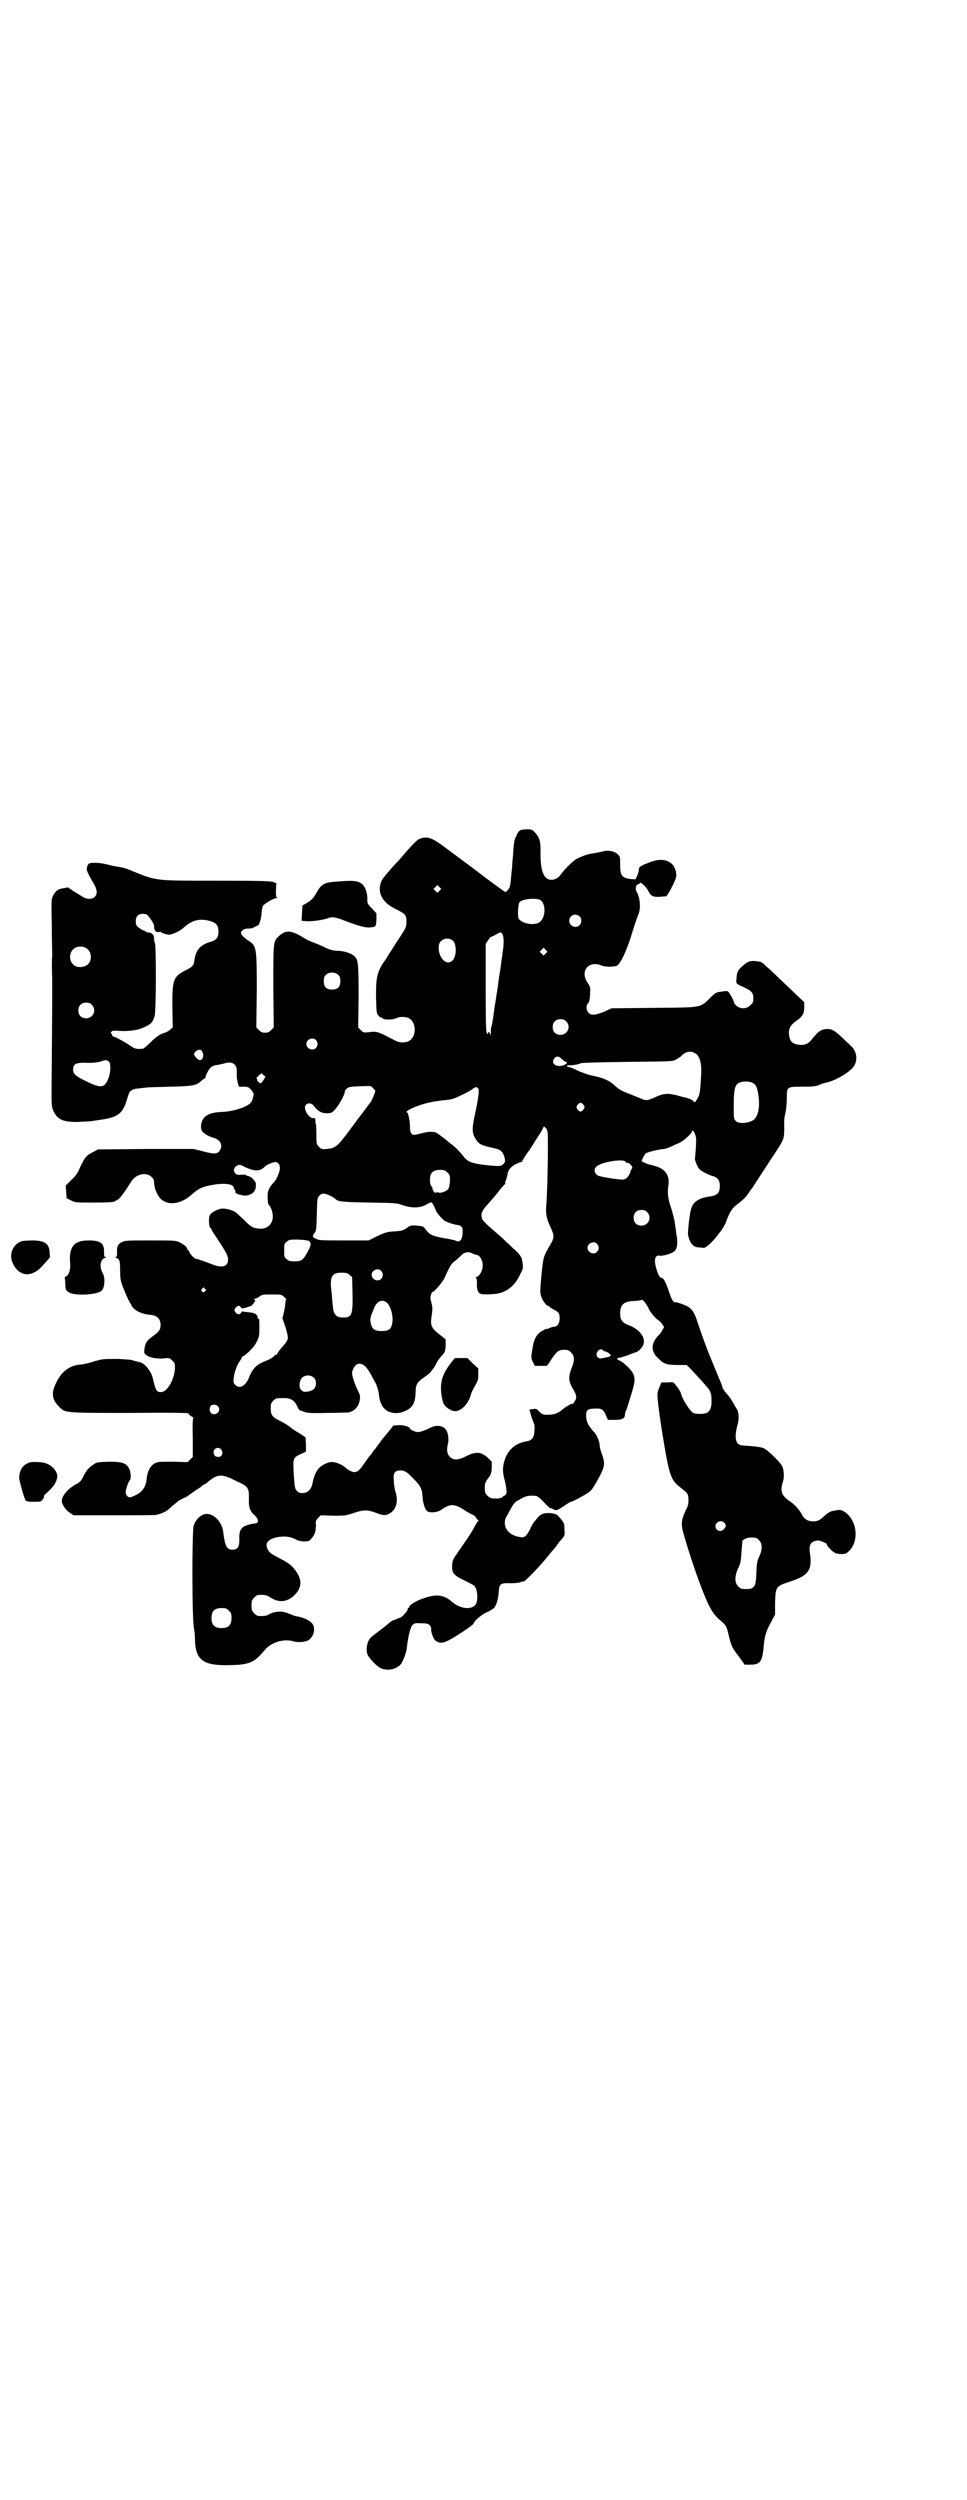 <?xml version="1.0" standalone="no"?>
<!DOCTYPE svg PUBLIC "-//W3C//DTD SVG 20010904//EN"
 "http://www.w3.org/TR/2001/REC-SVG-20010904/DTD/svg10.dtd">
<svg version="1.0" xmlns="http://www.w3.org/2000/svg"
 width="1111pt" height="2870pt" viewBox="0 0 1111 2870"
 preserveAspectRatio="xMidYMid meet">
<g transform="translate(0,2870) scale(0.5,-0.5)"
fill="#000000" stroke="none">
<path d="M1199 3835 c-6 -2 -9 -5 -13 -15 -4 -9 -5 -10 -7 -42 -1 -10 -2 -21
-2 -24 0 -3 -1 -12 -2 -21 -2 -26 -3 -31 -8 -36 -2 -3 -5 -5 -6 -5 -1 0 -45
32 -64 47 -4 3 -28 21 -78 58 -28 21 -40 24 -57 16 -5 -2 -26 -25 -41 -43 -3
-4 -9 -10 -12 -13 -15 -16 -30 -34 -32 -39 -12 -26 1 -51 34 -66 20 -10 23
-13 23 -28 0 -12 -1 -15 -24 -49 -9 -15 -19 -29 -20 -32 -2 -3 -7 -11 -11 -16
-13 -22 -15 -33 -15 -75 1 -35 1 -38 5 -43 3 -3 5 -6 6 -5 1 1 2 0 3 -1 2 -5
23 -5 32 -1 7 4 20 4 28 1 20 -9 20 -45 0 -54 -10 -4 -21 -3 -32 3 -16 8 -29
15 -30 15 -1 0 -2 1 -3 1 -4 3 -15 4 -26 2 -12 -1 -12 -1 -18 5 l-6 6 1 71 c0
75 -1 84 -9 92 -7 7 -22 12 -37 13 -12 0 -18 2 -28 6 -7 4 -19 9 -27 12 -8 3
-18 7 -22 10 -32 20 -44 21 -61 5 -12 -12 -12 -11 -12 -115 l1 -94 -6 -6 c-5
-5 -8 -6 -14 -6 -6 0 -9 1 -14 6 l-6 6 1 84 c0 102 0 104 -22 117 -5 4 -11 9
-13 12 -2 5 -2 6 2 10 2 2 7 4 11 4 10 0 12 1 18 4 3 2 6 3 6 3 3 -1 8 15 9
27 0 8 2 15 3 18 3 5 25 18 31 18 3 0 3 1 1 2 -2 1 -2 6 -2 17 l1 15 -7 3 c-5
2 -31 3 -132 3 -146 0 -134 -1 -199 25 -6 3 -18 6 -26 7 -8 1 -20 4 -28 6 -12
3 -29 4 -37 2 -4 -1 -8 -10 -6 -17 1 -4 6 -14 12 -24 12 -19 13 -29 5 -37 -6
-5 -18 -5 -27 1 -13 8 -21 13 -23 14 -1 1 -4 3 -5 4 -2 0 -4 2 -4 3 0 1 -8 0
-20 -3 -8 -2 -15 -11 -18 -20 -2 -6 -2 -23 -1 -62 0 -30 1 -62 1 -71 -1 -9 -1
-34 0 -54 0 -53 0 -77 -1 -190 -1 -99 -1 -101 3 -111 9 -21 22 -27 55 -27 13
1 28 1 34 2 5 1 14 2 19 3 39 5 51 14 60 41 7 23 7 24 13 27 2 2 10 4 16 4 7
1 15 2 18 2 3 1 27 1 52 2 54 1 62 3 72 12 4 4 9 7 9 7 1 0 2 1 2 2 0 2 2 8 5
13 6 11 11 15 23 16 4 1 10 2 14 3 19 7 31 -1 30 -18 0 -6 0 -12 0 -13 0 -1 1
-6 2 -12 l3 -10 11 0 c10 0 11 -1 17 -7 4 -5 6 -9 6 -10 -2 -11 -4 -17 -7 -20
-9 -10 -40 -20 -67 -21 -22 -1 -32 -5 -40 -13 -6 -7 -9 -19 -6 -28 1 -6 15
-15 27 -18 18 -5 23 -19 14 -31 -6 -7 -13 -7 -39 0 l-20 5 -110 0 -110 -1 -11
-6 c-17 -8 -20 -13 -34 -44 -3 -6 -9 -14 -17 -21 l-12 -12 1 -14 1 -15 10 -5
c10 -5 11 -5 50 -5 38 0 49 1 51 3 1 1 4 2 7 4 5 3 17 19 31 42 10 16 34 22
46 10 4 -3 6 -8 6 -11 0 -3 1 -8 1 -10 1 -2 1 -5 1 -6 1 -2 3 -8 6 -13 13 -27
48 -27 77 -2 19 17 27 20 58 25 18 2 33 1 38 -4 2 -2 3 -3 2 -3 -1 0 0 -2 2
-5 2 -2 2 -5 2 -6 -3 -3 17 -9 25 -8 16 3 23 11 22 27 -1 7 -12 18 -19 18 -2
0 -3 1 -3 2 0 1 -5 1 -11 1 -10 -1 -12 0 -15 4 -8 9 5 23 16 17 27 -14 41 -15
53 -2 4 4 21 11 25 10 7 -2 10 -8 9 -17 -2 -10 -8 -24 -14 -30 -11 -11 -15
-21 -14 -35 0 -10 1 -15 4 -18 2 -2 5 -8 6 -13 7 -22 -6 -41 -27 -40 -16 1
-21 3 -37 20 -9 8 -18 17 -20 18 -7 5 -23 9 -32 8 -9 -1 -24 -9 -27 -15 -3 -6
-2 -25 1 -29 2 -1 3 -3 3 -4 0 -1 3 -6 8 -13 25 -38 30 -46 30 -56 0 -16 -13
-20 -36 -11 -15 6 -36 13 -38 13 -3 0 -14 11 -15 16 -1 2 -2 4 -3 4 -1 0 -2 1
-2 3 0 4 -8 10 -18 15 -8 4 -13 4 -67 4 -51 0 -59 0 -65 -4 -9 -4 -12 -10 -11
-23 0 -9 -1 -11 -3 -11 -2 0 -2 -1 1 -2 8 -3 9 -7 9 -28 0 -16 1 -24 4 -32 5
-15 17 -42 20 -45 1 -1 2 -3 2 -4 0 -3 11 -13 19 -16 7 -3 14 -5 27 -6 13 -2
21 -9 21 -23 0 -11 -4 -16 -18 -26 -13 -9 -17 -15 -19 -28 -1 -10 -1 -12 4
-15 7 -6 23 -9 39 -8 15 2 15 1 21 -5 6 -6 6 -7 6 -19 -2 -25 -17 -51 -30 -53
-12 -1 -14 2 -21 32 -4 17 -20 36 -32 37 -4 1 -9 2 -12 3 -2 2 -16 3 -37 4
-33 0 -34 0 -55 -6 -12 -4 -26 -7 -31 -7 -23 -2 -42 -15 -54 -40 -13 -25 -11
-40 6 -57 14 -14 11 -14 162 -14 105 1 134 0 135 -1 0 -2 4 -5 7 -7 4 -2 5 -4
4 -5 -1 -1 -2 -16 -1 -44 l0 -44 -6 -6 -6 -6 -34 1 c-32 0 -34 0 -42 -4 -10
-6 -17 -20 -18 -36 -2 -19 -11 -31 -28 -38 -10 -5 -14 -5 -18 1 -3 5 -3 6 0
18 2 7 5 14 7 16 4 4 3 22 -3 30 -7 11 -17 13 -46 13 -24 -1 -27 -1 -35 -7 -9
-5 -18 -16 -25 -32 -3 -5 -7 -9 -13 -12 -19 -10 -34 -27 -34 -39 0 -8 9 -21
18 -27 l9 -6 94 0 c52 0 95 0 96 1 1 0 3 1 4 1 9 2 19 7 26 13 4 4 11 10 14
12 3 3 6 5 7 6 1 1 6 3 11 6 6 2 13 7 17 10 4 3 11 8 16 11 5 3 10 7 12 9 1 1
3 2 4 2 1 0 3 2 6 4 23 20 33 21 64 5 31 -14 32 -16 32 -41 -1 -20 2 -29 13
-39 11 -10 10 -19 -1 -19 -3 0 -11 -2 -17 -4 -14 -5 -18 -13 -17 -33 0 -17 -4
-23 -16 -23 -13 0 -17 8 -21 40 -2 23 -22 44 -40 42 -11 -1 -24 -13 -28 -27
-4 -13 -4 -222 1 -237 1 -5 2 -16 2 -24 1 -48 19 -61 82 -59 44 1 54 6 78 34
14 18 43 27 65 21 12 -4 30 -2 37 3 13 10 16 31 5 40 -6 6 -22 13 -34 14 -4 1
-12 4 -17 6 -13 7 -33 6 -45 -1 -6 -4 -13 -5 -26 -4 -2 0 -6 3 -9 6 -5 5 -6 7
-6 18 0 11 1 13 6 18 3 3 7 6 9 6 14 1 20 0 27 -5 20 -13 38 -12 55 3 17 16
20 33 8 52 -9 15 -17 22 -40 34 -21 11 -23 12 -28 21 -6 12 -1 21 15 26 18 5
34 4 47 -2 7 -4 13 -6 22 -6 11 0 12 1 17 7 8 9 10 18 10 31 -1 9 0 10 5 16
l6 6 28 -1 c28 0 29 0 47 6 23 8 32 8 51 1 18 -7 23 -7 32 -2 15 8 21 28 14
49 -2 6 -4 18 -4 26 -2 18 2 24 15 24 10 0 16 -4 31 -20 16 -16 19 -23 20 -41
1 -14 5 -27 10 -32 5 -5 23 -4 32 2 21 15 31 15 54 0 2 -1 4 -3 5 -3 1 -1 5
-3 10 -6 6 -2 11 -6 12 -9 2 -3 4 -5 5 -5 1 0 1 0 0 -2 -1 0 -5 -7 -9 -14 -6
-12 -19 -31 -38 -58 -3 -5 -8 -11 -9 -14 -2 -3 -4 -9 -4 -17 -1 -17 4 -22 29
-34 10 -5 20 -10 22 -12 7 -7 9 -30 4 -41 -8 -15 -35 -13 -55 4 -18 16 -35 19
-64 9 -17 -5 -36 -17 -35 -21 0 -1 -1 -2 -2 -2 -2 0 -2 -1 -1 -1 2 -3 -11 -18
-17 -21 -4 -1 -9 -3 -10 -4 -2 -1 -5 -2 -6 -2 -2 0 -6 -3 -13 -9 -1 -1 -10 -8
-19 -15 -9 -7 -19 -14 -20 -16 -9 -8 -12 -29 -7 -40 5 -9 22 -27 30 -30 15 -7
35 -3 46 9 5 6 13 27 14 39 3 26 8 45 12 50 5 5 6 6 21 5 14 0 16 -1 20 -5 2
-3 3 -6 3 -7 -2 -5 5 -25 10 -28 8 -6 16 -6 28 0 15 7 57 35 59 39 2 7 17 20
30 26 7 3 15 8 17 10 6 6 10 22 11 37 1 18 3 21 28 20 10 0 21 1 23 3 3 1 5 1
6 1 2 -2 41 38 64 68 3 3 7 8 9 10 2 3 5 7 7 10 2 3 7 8 10 12 5 6 5 7 4 20 0
14 -1 15 -13 29 -4 5 -7 6 -18 8 -16 1 -24 -2 -31 -11 -2 -3 -6 -7 -8 -10 -2
-2 -6 -9 -9 -16 -9 -17 -13 -20 -23 -18 -21 3 -35 16 -35 32 0 5 1 10 2 12 1
1 5 9 10 18 6 11 10 17 15 20 20 12 24 13 35 13 12 0 12 0 24 -11 12 -13 20
-20 20 -18 0 1 2 0 5 -2 6 -4 10 -3 26 8 7 5 14 9 15 9 4 0 41 20 46 26 3 3
11 16 18 29 14 27 15 32 7 55 -3 7 -5 16 -5 20 0 7 -7 25 -13 30 -13 15 -17
22 -18 34 -1 16 2 20 21 20 14 1 19 -2 25 -17 l4 -9 16 0 c16 0 23 3 23 12 0
2 1 6 2 9 2 2 3 7 4 10 1 3 5 16 9 29 8 26 9 34 4 46 -4 9 -23 27 -31 30 -6 2
-8 6 -4 6 6 1 13 3 24 7 7 3 15 6 19 7 6 3 15 12 16 19 4 15 -10 33 -33 42
-16 6 -21 12 -21 28 0 20 9 27 31 28 6 0 13 1 16 2 5 1 6 0 12 -8 3 -5 6 -9 6
-10 0 -4 15 -23 20 -26 3 -2 8 -6 11 -10 l5 -8 -4 -7 c-2 -4 -6 -10 -10 -13
-17 -19 -17 -37 3 -54 11 -11 19 -13 44 -13 l19 0 10 -10 c14 -15 37 -40 41
-46 5 -8 6 -13 6 -28 0 -15 -4 -22 -11 -26 -6 -3 -26 -3 -31 0 -7 3 -26 33
-28 44 -1 4 -6 13 -14 22 -4 5 -5 5 -17 4 l-14 0 -4 -9 c-2 -5 -5 -12 -5 -16
-2 -9 8 -78 20 -145 8 -42 13 -54 26 -66 24 -19 24 -18 25 -32 0 -10 0 -14 -6
-25 -11 -24 -12 -32 -4 -59 15 -52 39 -122 56 -158 9 -18 16 -27 29 -38 11 -9
13 -12 18 -35 6 -24 8 -27 24 -48 l12 -17 13 0 c23 0 28 7 31 44 2 21 5 33 17
54 l9 17 0 26 c1 38 2 39 32 49 45 14 54 27 48 67 -3 18 2 26 17 28 6 1 22 -6
22 -9 0 -3 12 -16 18 -19 3 -2 10 -3 16 -3 9 0 11 1 18 8 24 25 16 75 -15 91
-6 3 -8 3 -23 0 -6 -1 -11 -4 -18 -10 -13 -12 -17 -14 -28 -14 -11 0 -19 5
-24 13 -6 13 -18 26 -29 33 -19 13 -23 23 -16 45 4 12 2 31 -3 38 -8 12 -34
36 -41 39 -5 2 -17 4 -31 5 -21 1 -24 2 -28 5 -7 7 -7 22 -2 41 5 16 4 31 -1
39 -2 3 -5 8 -7 12 -7 12 -9 15 -16 23 -4 4 -9 11 -10 15 -1 5 -5 14 -8 21 -3
7 -9 22 -14 34 -5 12 -10 24 -11 27 -4 10 -14 37 -23 64 -10 31 -16 38 -37 45
-8 3 -15 5 -16 4 -4 0 -7 5 -13 22 -8 24 -13 34 -18 34 -4 -1 -11 14 -14 30
-3 15 1 23 10 21 7 -1 25 4 32 9 7 5 9 14 8 29 -2 12 -2 15 -6 42 -2 8 -5 21
-8 30 -7 19 -9 35 -6 52 3 21 -6 36 -28 43 -6 2 -13 4 -15 4 -1 0 -6 2 -11 4
l-8 4 3 7 c2 4 5 9 7 11 4 3 33 10 42 10 1 0 8 2 15 5 6 3 15 7 20 9 8 3 29
22 29 26 0 5 4 2 7 -6 3 -7 3 -11 2 -31 -1 -13 -2 -24 -2 -25 -1 -2 4 -16 9
-23 5 -6 19 -13 31 -17 12 -3 17 -10 17 -22 0 -17 -5 -22 -22 -25 -24 -3 -38
-11 -43 -26 -4 -8 -9 -56 -8 -62 4 -20 12 -28 24 -29 5 0 11 -1 11 -1 4 -2 20
12 33 29 11 14 17 23 21 35 7 19 14 29 24 36 10 7 21 17 27 27 3 5 7 10 8 11
1 2 22 34 56 86 16 24 17 29 17 49 0 9 0 18 0 20 0 2 1 10 3 18 2 9 3 24 3 34
0 25 0 25 37 25 22 0 29 1 35 3 4 2 12 5 17 6 20 4 49 20 62 34 13 14 11 38
-4 51 -2 2 -12 11 -20 19 -19 18 -26 21 -40 19 -10 -2 -15 -5 -31 -25 -8 -10
-19 -13 -32 -10 -11 2 -16 7 -18 17 -4 17 1 27 17 38 13 9 17 16 17 31 l0 11
-18 17 c-9 9 -27 26 -40 38 -12 12 -25 24 -29 27 -10 10 -12 11 -22 12 -15 2
-21 0 -34 -12 -11 -10 -12 -14 -13 -33 -1 -6 2 -8 16 -14 19 -9 23 -13 23 -26
0 -9 -1 -11 -7 -16 -8 -9 -23 -9 -32 -1 -3 3 -6 6 -5 7 0 3 -12 26 -15 26 -4
1 -3 1 -16 -1 -10 -1 -12 -2 -24 -14 -24 -23 -16 -22 -129 -23 l-98 -1 -17 -8
c-21 -8 -29 -9 -36 -2 -5 5 -6 17 -1 21 3 3 5 12 5 26 1 10 0 13 -6 22 -18 27
3 52 33 39 7 -3 23 -3 33 -1 9 3 24 34 38 81 4 13 7 22 13 38 6 14 4 39 -5 53
-3 7 0 16 5 16 2 0 3 1 3 2 0 6 16 -9 20 -18 5 -11 11 -14 27 -13 7 1 14 1 14
1 8 10 23 40 23 47 0 30 -24 44 -56 33 -25 -9 -30 -12 -30 -18 0 -4 -2 -10 -4
-15 l-4 -8 -13 1 c-18 3 -22 8 -22 32 0 17 0 20 -5 24 -7 8 -24 11 -35 7 -5
-1 -14 -3 -20 -4 -12 -1 -24 -5 -40 -13 -8 -4 -26 -22 -35 -34 -6 -9 -14 -14
-23 -14 -17 0 -25 19 -25 60 1 28 -2 37 -14 50 -5 5 -7 6 -16 6 -5 0 -11 -1
-13 -1z m-189 -140 l-5 -5 -4 4 -5 5 4 4 5 5 4 -4 5 -5 -4 -4z m231 -21 c15
-9 13 -45 -4 -53 -15 -7 -43 1 -46 12 -2 9 0 33 3 36 7 7 36 10 47 5z m-895
-44 c5 -7 8 -13 8 -17 0 -9 4 -14 11 -13 3 1 5 1 5 0 0 -2 14 -6 19 -6 7 0 26
9 34 17 19 17 37 21 61 14 13 -4 18 -10 18 -24 0 -14 -5 -20 -20 -24 -21 -6
-32 -18 -35 -40 -2 -14 -3 -16 -21 -25 -28 -15 -30 -20 -30 -83 l1 -48 -6 -5
c-3 -3 -9 -6 -12 -7 -11 -3 -20 -9 -34 -23 -8 -8 -15 -14 -18 -14 -12 -1 -18
0 -26 6 -11 8 -37 22 -40 22 -2 0 -3 1 -3 3 0 1 -1 3 -2 4 -2 0 -2 1 0 4 2 3
5 3 21 2 20 -1 40 2 51 7 20 9 22 12 27 26 4 9 4 161 1 169 -2 3 -2 8 -2 11 0
7 -4 12 -12 13 -3 0 -7 1 -8 3 -2 1 -4 2 -5 2 -1 0 -5 3 -10 6 -6 5 -7 7 -7
15 0 12 6 17 18 17 8 -1 9 -2 16 -12z m986 6 c5 -5 5 -15 0 -20 -9 -9 -24 -2
-24 10 0 8 6 14 14 14 3 0 8 -2 10 -4z m-177 -42 c3 -6 3 -23 0 -40 0 -2 -1
-9 -2 -15 -1 -7 -2 -14 -2 -15 0 -2 -2 -14 -4 -26 -2 -13 -3 -25 -4 -28 0 -3
-1 -9 -2 -13 -2 -15 -3 -20 -5 -32 -1 -7 -2 -17 -3 -22 -1 -6 -2 -14 -3 -17
-1 -4 -2 -7 -2 -7 0 -13 -1 -23 -1 -16 -1 4 -2 7 -4 7 -2 0 -3 -1 -2 -2 1 -1
0 -2 -1 -2 -3 0 -4 11 -4 108 l0 99 6 9 c3 4 6 8 6 7 1 0 6 2 11 5 13 7 12 7
16 0z m-114 -14 c9 -9 8 -38 -2 -46 -13 -12 -32 7 -31 32 0 17 20 25 33 14z
m-839 -20 c9 -8 9 -26 0 -34 -7 -7 -24 -9 -32 -2 -12 9 -12 29 0 38 8 7 25 6
32 -2z m1052 -9 l-5 -5 -4 4 -5 5 4 4 5 5 4 -4 5 -5 -4 -4z m-476 -50 c3 -3 4
-7 4 -14 0 -13 -6 -19 -19 -19 -13 0 -19 6 -19 19 0 7 1 11 4 14 7 8 23 8 30
0z m-567 -68 c12 -12 3 -31 -13 -31 -11 0 -18 7 -18 18 0 11 7 18 18 18 6 0 9
-1 13 -5z m1090 -38 c12 -12 3 -31 -13 -31 -11 0 -18 7 -18 18 0 11 7 18 18
18 6 0 9 -1 13 -5z m-575 -43 c5 -6 5 -12 0 -18 -7 -8 -22 -2 -22 9 0 11 15
17 22 9z m-263 -24 c7 -9 4 -22 -4 -22 -4 0 -13 10 -13 13 0 8 13 14 17 9z
m1134 -6 c11 -6 16 -24 14 -51 -2 -39 -3 -45 -9 -54 -5 -9 -6 -9 -9 -5 -2 3
-12 7 -22 9 -1 0 -8 2 -15 4 -20 5 -29 5 -46 -2 -4 -2 -10 -5 -14 -6 -9 -4
-14 -4 -26 2 -6 2 -17 7 -25 10 -19 7 -24 11 -34 20 -11 10 -24 16 -48 21 -11
2 -27 8 -36 12 -9 5 -18 8 -19 8 -6 0 -7 4 -2 4 11 0 23 2 29 5 4 1 35 2 108
3 101 1 102 1 110 5 5 3 10 6 12 8 10 11 22 13 32 7z m-310 -10 c2 -2 5 -5 7
-6 2 -2 5 -4 6 -4 5 0 3 -4 -3 -7 -17 -7 -32 2 -24 14 3 5 9 7 14 3z m-1036
-10 c6 -10 1 -41 -10 -52 -6 -7 -18 -5 -42 7 -25 12 -31 17 -31 27 0 13 6 16
27 16 18 -1 32 1 40 4 7 3 13 2 16 -2z m355 -41 c-3 -4 -5 -7 -6 -8 -2 -1 -10
5 -9 7 1 1 0 2 -1 3 -2 1 0 3 4 7 l7 6 4 -4 5 -4 -4 -7z m1125 -8 c6 -4 8 -8
11 -23 5 -30 1 -51 -10 -61 -11 -8 -34 -10 -41 -3 -5 5 -5 5 -5 35 0 33 2 44
8 50 7 7 27 8 37 2z m-869 -17 c2 0 -8 -24 -10 -26 -1 -1 -13 -17 -18 -24 -2
-2 -15 -20 -30 -40 -29 -39 -33 -42 -53 -44 -11 -1 -12 -1 -18 5 -6 6 -6 7 -6
30 0 13 -1 23 -1 23 -1 0 -2 1 -1 3 0 8 -1 11 -4 10 -6 -3 -19 11 -20 22 -2
12 13 16 20 6 10 -13 18 -17 31 -17 10 0 13 2 22 14 9 11 21 36 18 36 -1 0 1
2 4 6 6 5 8 5 32 6 25 1 25 1 29 -4 2 -3 5 -5 5 -6z m236 6 c4 -4 2 -18 -5
-53 -9 -40 -9 -50 0 -64 7 -12 14 -15 37 -20 20 -4 24 -7 29 -21 2 -9 2 -10 0
-14 -6 -8 -10 -8 -32 -6 -42 4 -52 8 -62 21 -8 10 -19 22 -29 29 -5 4 -9 7
-10 8 -1 1 -5 4 -9 7 -4 3 -9 7 -11 8 -4 5 -19 6 -33 2 -24 -6 -24 -6 -28 -1
-2 3 -3 9 -3 15 0 14 -4 33 -7 33 -5 2 11 10 28 16 21 7 33 9 57 12 17 1 22 3
39 11 11 5 22 11 26 14 7 6 9 6 13 3z m243 -39 c3 -5 3 -5 0 -10 -2 -3 -5 -5
-7 -5 -2 0 -5 2 -7 5 -3 5 -3 5 0 10 2 3 5 5 7 5 2 0 5 -2 7 -5z m-82 -99 c0
-43 -2 -114 -4 -135 -1 -15 1 -26 7 -40 13 -28 13 -29 0 -51 -13 -23 -14 -24
-18 -68 -3 -30 -3 -39 -1 -45 3 -10 12 -23 16 -23 2 0 3 -1 3 -2 0 0 4 -3 9
-6 13 -6 15 -10 15 -21 0 -10 -5 -19 -12 -19 -2 0 -7 -1 -11 -3 -4 -2 -7 -3
-7 -2 0 1 -3 -1 -7 -3 -15 -7 -22 -19 -25 -40 -4 -22 -4 -25 1 -34 l4 -8 13 0
c6 0 13 0 14 0 1 0 6 7 11 15 12 18 17 22 29 22 9 0 11 -1 16 -6 8 -8 9 -17 2
-35 -9 -22 -8 -32 5 -53 6 -11 7 -17 1 -25 -2 -4 -4 -6 -4 -6 0 4 -17 -6 -27
-15 -5 -4 -16 -9 -24 -9 -16 -1 -19 0 -26 7 -5 6 -7 7 -12 6 -3 0 -7 -1 -9 -1
-1 0 -2 -1 -1 -3 1 -2 2 -5 2 -7 1 -3 3 -10 7 -20 2 -3 3 -11 2 -18 0 -15 -5
-23 -17 -25 -25 -4 -41 -17 -50 -39 -6 -17 -7 -29 -2 -48 3 -11 5 -24 5 -28 1
-4 -3 -10 -5 -10 -2 0 -3 -1 -3 -2 0 -1 -2 -2 -5 -3 -6 -2 -8 -2 -21 -1 -2 0
-7 3 -10 6 -5 5 -6 7 -6 18 0 10 1 13 7 21 7 9 8 11 9 25 l0 14 -8 8 c-16 15
-28 16 -50 5 -19 -10 -30 -10 -38 -2 -7 7 -8 16 -5 29 3 10 1 26 -4 33 -7 11
-24 12 -38 4 -10 -5 -21 -9 -27 -9 -6 0 -18 6 -18 8 0 4 -13 8 -25 8 l-13 -1
-12 -15 c-7 -8 -13 -16 -15 -18 -1 -2 -4 -6 -7 -10 -3 -4 -7 -9 -9 -12 -3 -3
-5 -6 -5 -6 0 -1 -2 -4 -5 -7 -3 -3 -9 -12 -14 -19 -10 -15 -16 -20 -23 -20
-5 0 -16 6 -21 11 -5 5 -18 11 -27 12 -6 1 -10 0 -19 -4 -16 -7 -24 -20 -29
-45 -3 -14 -11 -22 -23 -22 -6 0 -9 1 -13 5 -4 5 -5 7 -7 38 -2 38 -2 38 17
47 l11 5 0 17 -1 16 -12 8 c-7 4 -16 10 -19 12 -8 7 -18 13 -30 19 -15 7 -19
13 -19 27 0 11 1 13 6 18 6 6 6 6 25 6 15 0 24 -5 30 -19 2 -5 5 -9 6 -9 1 0
5 -2 9 -3 6 -3 13 -4 53 -3 25 0 48 1 50 1 15 4 24 14 26 31 1 6 0 10 -4 18
-7 13 -15 37 -14 43 1 7 7 17 12 19 11 4 21 -4 33 -27 3 -5 6 -11 7 -13 4 -5
9 -21 10 -32 2 -18 9 -30 20 -36 13 -6 27 -6 41 1 16 7 22 17 23 42 0 19 4 24
20 35 7 5 15 11 16 14 2 3 4 5 5 6 1 1 3 5 6 10 4 9 6 11 12 18 8 8 10 13 10
26 l0 13 -14 11 c-19 15 -22 21 -18 44 2 13 2 18 0 26 -1 5 -3 11 -3 13 0 5 3
15 5 15 4 0 22 21 27 31 13 29 16 33 22 38 5 3 12 10 16 14 9 9 17 10 27 5 2
-1 6 -3 9 -3 10 -2 17 -18 13 -33 -2 -9 -9 -18 -14 -18 -2 0 -2 0 0 -2 1 -1 2
-5 2 -13 -1 -12 2 -20 7 -23 4 -3 34 -2 45 1 21 6 37 20 47 43 8 14 8 16 4 36
-1 5 -11 17 -19 23 -4 4 -11 11 -16 15 -5 5 -12 12 -16 15 -36 31 -40 35 -41
42 -2 9 1 16 12 28 5 6 16 18 24 28 8 11 16 19 17 20 1 1 2 2 1 3 -1 1 0 3 1
5 1 1 2 6 3 10 1 4 2 8 2 9 2 7 9 15 18 19 5 3 11 5 13 5 1 0 2 1 2 2 0 1 7
13 17 26 9 14 20 32 25 39 l8 15 5 -5 c4 -6 4 -8 4 -45z m179 -32 c0 -1 2 -2
5 -2 4 0 13 -11 9 -13 -1 0 -2 -4 -4 -9 -3 -9 -9 -15 -15 -16 -3 -1 -17 1 -32
3 -22 4 -28 5 -31 9 -5 6 -5 12 0 17 9 11 65 20 68 11z m-410 -24 c6 -6 6 -7
6 -20 -1 -9 -2 -15 -4 -18 -5 -6 -18 -10 -23 -8 -3 1 -5 1 -5 0 0 -4 -8 4 -8
8 0 2 -1 5 -3 7 -2 2 -3 8 -3 15 0 15 7 22 23 22 10 0 12 -1 17 -6z m-270 -53
c6 -3 11 -6 12 -7 5 -7 17 -8 79 -9 59 -1 63 -1 76 -6 21 -7 39 -7 54 1 6 4
12 6 13 5 2 -1 8 -13 9 -17 2 -7 19 -26 25 -27 0 0 4 -1 7 -3 3 -1 10 -3 15
-4 12 -1 16 -5 15 -17 0 -18 -7 -25 -17 -19 -3 1 -17 4 -30 6 -25 5 -30 8 -40
22 -3 4 -6 5 -18 6 -14 1 -15 1 -24 -6 -8 -5 -11 -6 -24 -7 -20 -1 -24 -2 -45
-12 l-18 -9 -56 0 c-46 0 -58 0 -63 3 -10 4 -11 6 -6 13 5 6 5 9 6 44 1 36 1
38 6 43 6 6 11 6 24 0z m729 -38 c12 -12 3 -31 -13 -31 -11 0 -18 7 -18 18 0
11 7 18 18 18 6 0 9 -1 13 -5z m-776 -67 c4 -5 4 -9 -3 -22 -11 -21 -15 -24
-31 -24 -11 0 -14 1 -18 5 -6 4 -6 6 -6 20 0 14 0 16 6 20 5 5 7 5 27 5 17 -1
22 -2 25 -4z m661 -6 c5 -6 5 -12 0 -18 -7 -8 -22 -2 -22 9 0 11 15 17 22 9z
m-496 -62 c5 -6 5 -12 0 -18 -7 -8 -22 -2 -22 9 0 11 15 17 22 9z m-73 -9 l6
-5 1 -34 c1 -53 -1 -59 -22 -59 -15 0 -22 7 -23 25 -1 7 -2 21 -3 32 -5 37 0
46 23 46 11 0 14 -1 18 -5z m-332 -32 c3 -3 3 -3 0 -6 -4 -5 -11 1 -7 6 4 4 4
4 7 0z m182 -19 c4 -3 6 -6 5 -6 -1 0 -2 -2 -2 -4 0 -3 -1 -12 -3 -22 l-4 -17
7 -20 c8 -28 8 -28 -7 -45 -7 -8 -12 -15 -12 -16 1 -1 0 -2 -2 -2 -1 0 -4 -2
-7 -5 -3 -3 -10 -7 -16 -9 -23 -9 -31 -17 -40 -39 -8 -20 -22 -27 -32 -16 -4
4 -4 6 -3 15 1 12 7 29 14 39 3 4 5 8 5 9 0 1 1 2 2 2 4 0 26 21 30 30 7 12 8
17 8 34 0 20 0 22 -2 22 -1 0 -2 1 -2 3 0 7 -7 11 -20 12 -6 1 -13 1 -14 2 -1
1 -3 -1 -4 -3 -4 -5 -8 -5 -13 1 -3 5 -3 5 0 10 4 5 10 7 12 2 1 -4 5 -4 19 1
6 2 10 4 8 5 -2 0 -2 1 1 1 2 0 3 1 2 2 -1 1 0 2 1 2 3 0 3 5 0 7 -2 0 -1 1 1
1 2 0 7 2 11 5 6 5 9 5 29 5 21 0 22 0 28 -6z m235 -12 c8 -6 15 -26 14 -43
-2 -18 -7 -23 -25 -23 -16 0 -22 4 -25 18 -2 10 -2 12 7 33 6 17 18 23 29 15z
m497 -110 c0 -1 3 -2 6 -3 6 -1 14 -8 12 -10 -1 -2 -16 -5 -23 -6 -8 0 -12 9
-7 16 3 5 10 7 12 3z m-664 -63 c4 -4 5 -7 5 -13 0 -11 -6 -17 -19 -19 -9 -1
-10 -1 -15 4 -5 5 -5 16 0 25 5 9 21 11 29 3z m-221 -65 c8 -7 2 -19 -8 -19
-9 0 -13 10 -8 19 3 4 12 4 16 0z m9 -101 c5 -8 0 -17 -8 -16 -2 0 -4 1 -5 1
-1 0 -3 2 -4 5 -6 11 10 21 17 10z m1155 -167 c5 -5 5 -8 0 -14 -6 -9 -20 -5
-20 6 0 10 13 15 20 8z m80 -40 c8 -8 8 -21 1 -37 -5 -10 -6 -15 -7 -37 -1
-36 -4 -40 -33 -38 -2 0 -6 3 -9 6 -8 8 -8 22 -1 39 7 14 7 16 9 42 1 13 2 23
2 24 7 5 12 7 22 7 9 0 11 -1 16 -6z m-1218 -162 c5 -5 6 -7 6 -17 0 -16 -7
-23 -23 -23 -16 0 -23 7 -23 23 0 16 7 23 23 23 10 0 12 -1 17 -6z"/>
<path d="M1037 2612 c-20 -26 -26 -44 -23 -70 1 -10 3 -20 5 -24 4 -9 18 -18
27 -18 14 0 31 18 36 38 1 5 6 14 10 21 6 11 7 13 7 25 l0 14 -13 12 -12 12
-15 0 -14 0 -8 -10z"/>
<path d="M775 3716 c-30 -2 -36 -5 -48 -26 -7 -13 -11 -16 -20 -22 l-12 -7 -1
-17 -1 -18 10 -1 c11 -1 35 2 48 6 12 5 19 4 44 -6 32 -12 47 -16 58 -14 11 1
11 2 12 18 l0 14 -10 11 c-10 10 -11 12 -11 20 1 15 -5 31 -13 37 -9 7 -19 8
-56 5z"/>
<path d="M49 2890 c-19 -7 -28 -28 -21 -47 13 -33 42 -38 67 -12 12 13 21 23
20 23 0 1 -1 6 -1 11 -1 20 -12 27 -40 27 -11 0 -22 -1 -25 -2z"/>
<path d="M182 2889 c-16 -5 -23 -20 -21 -47 2 -16 -3 -31 -10 -33 -2 -1 -3 -2
-2 -3 0 -1 1 -7 1 -15 1 -13 1 -13 8 -18 13 -9 66 -6 76 4 7 8 8 30 2 40 -8
14 -6 31 5 35 3 1 3 2 1 2 -2 0 -3 2 -3 11 1 20 -8 27 -34 27 -9 0 -19 -1 -23
-3z"/>
<path d="M67 2382 c-15 -6 -21 -15 -23 -33 -1 -5 12 -51 15 -54 1 -2 7 -3 18
-3 16 0 17 0 21 5 2 3 4 6 3 7 -1 1 2 5 6 8 14 13 17 17 21 25 5 12 5 17 -1
27 -9 12 -21 19 -39 19 -8 1 -18 0 -21 -1z"/>
</g>
</svg>
